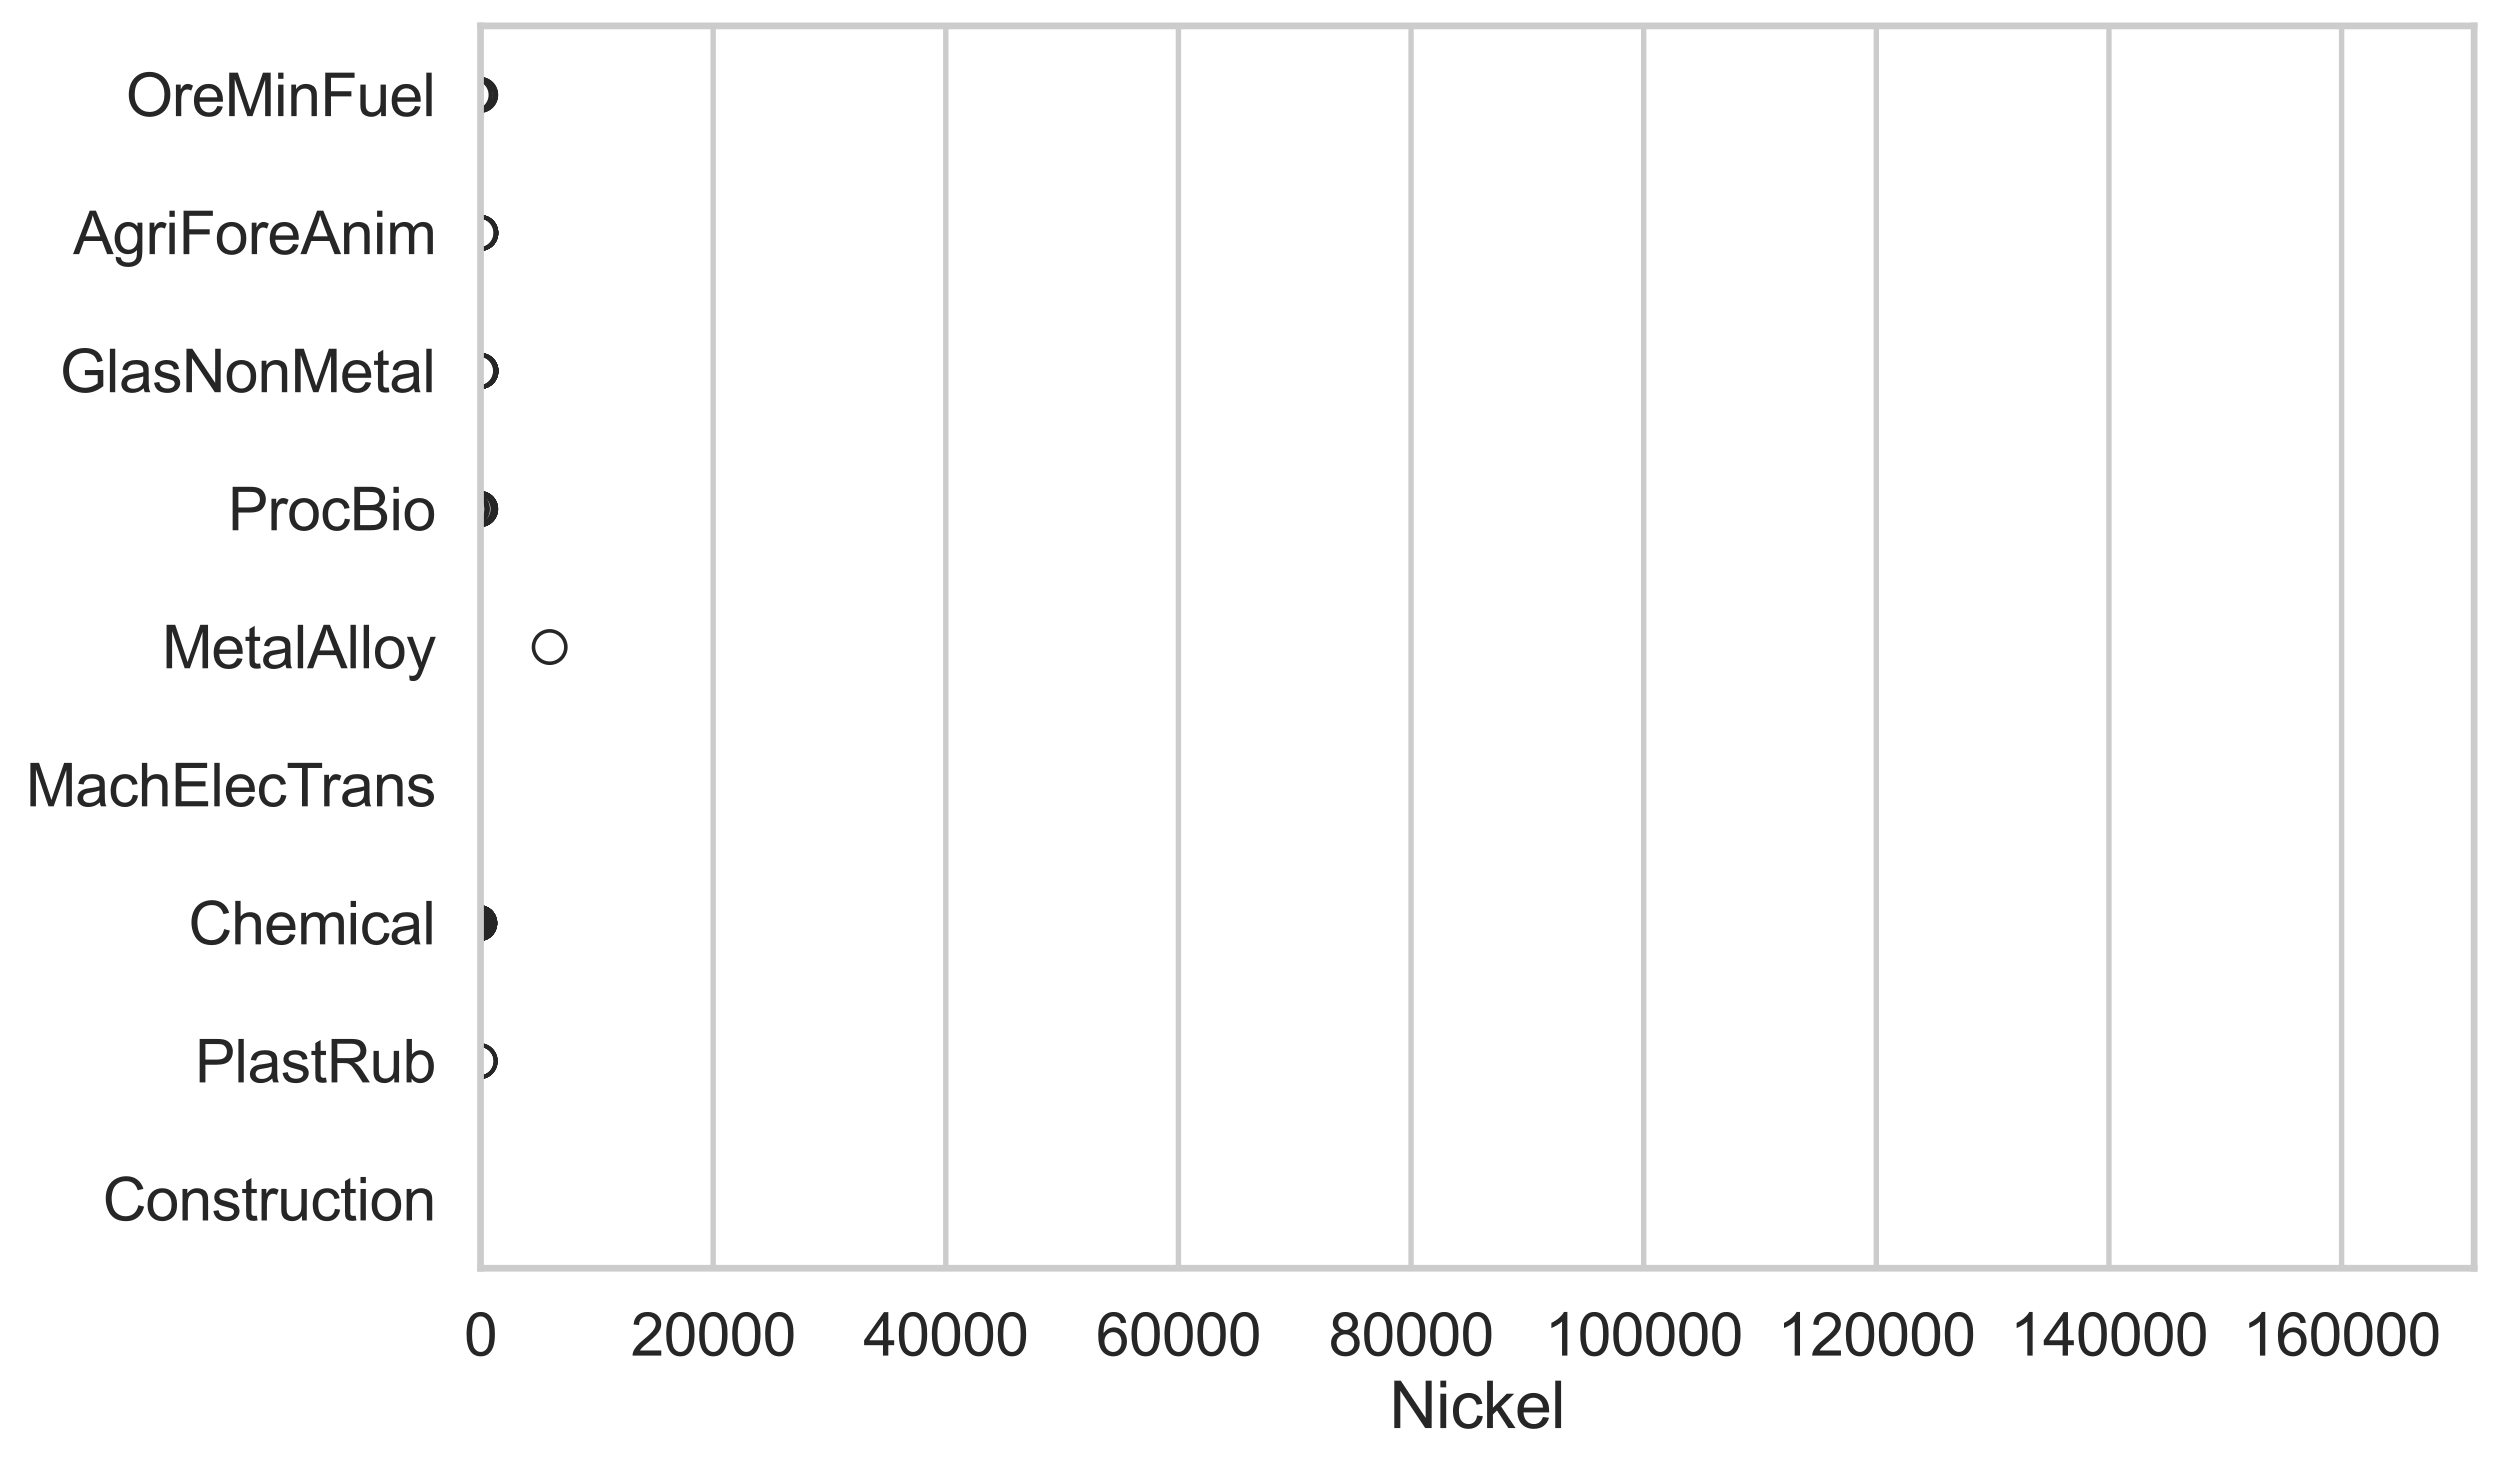 <?xml version="1.0" encoding="utf-8" standalone="no"?>
<!DOCTYPE svg PUBLIC "-//W3C//DTD SVG 1.1//EN"
  "http://www.w3.org/Graphics/SVG/1.1/DTD/svg11.dtd">
<svg xmlns:xlink="http://www.w3.org/1999/xlink" width="695.577pt" height="408.111pt" viewBox="0 0 695.577 408.111" xmlns="http://www.w3.org/2000/svg" version="1.1">
 <defs>
  <style type="text/css">*{stroke-linejoin: round; stroke-linecap: butt}</style>
 </defs>
 <g id="figure_1">
  <g id="patch_1">
   <path d="M 0 408.111 
L 695.577 408.111 
L 695.577 0 
L 0 0 
z
" style="fill: #ffffff"/>
  </g>
  <g id="axes_1">
   <g id="patch_2">
    <path d="M 133.697 352.86 
L 688.377 352.86 
L 688.377 7.2 
L 133.697 7.2 
z
" style="fill: #ffffff"/>
   </g>
   <g id="matplotlib.axis_1">
    <g id="xtick_1">
     <g id="line2d_1">
      <path d="M 133.697 352.86 
L 133.697 7.2 
" clip-path="url(#pcac5b26c85)" style="fill: none; stroke: #cccccc; stroke-width: 1.5; stroke-linecap: round"/>
     </g>
     <g id="text_1">
      <!-- 0 -->
      <g style="fill: #262626" transform="translate(129.109 377.17) scale(0.165 -0.165)">
       <defs>
        <path id="ArialMT-30" d="M 266 2259 
Q 266 3072 433 3567 
Q 600 4063 929 4331 
Q 1259 4600 1759 4600 
Q 2128 4600 2406 4451 
Q 2684 4303 2865 4023 
Q 3047 3744 3150 3342 
Q 3253 2941 3253 2259 
Q 3253 1453 3087 958 
Q 2922 463 2592 192 
Q 2263 -78 1759 -78 
Q 1097 -78 719 397 
Q 266 969 266 2259 
z
M 844 2259 
Q 844 1131 1108 757 
Q 1372 384 1759 384 
Q 2147 384 2411 759 
Q 2675 1134 2675 2259 
Q 2675 3391 2411 3762 
Q 2147 4134 1753 4134 
Q 1366 4134 1134 3806 
Q 844 3388 844 2259 
z
" transform="scale(0.016)"/>
       </defs>
       <use xlink:href="#ArialMT-30"/>
      </g>
     </g>
    </g>
    <g id="xtick_2">
     <g id="line2d_2">
      <path d="M 198.423 352.86 
L 198.423 7.2 
" clip-path="url(#pcac5b26c85)" style="fill: none; stroke: #cccccc; stroke-width: 1.5; stroke-linecap: round"/>
     </g>
     <g id="text_2">
      <!-- 20000 -->
      <g style="fill: #262626" transform="translate(175.484 377.17) scale(0.165 -0.165)">
       <defs>
        <path id="ArialMT-32" d="M 3222 541 
L 3222 0 
L 194 0 
Q 188 203 259 391 
Q 375 700 629 1000 
Q 884 1300 1366 1694 
Q 2113 2306 2375 2664 
Q 2638 3022 2638 3341 
Q 2638 3675 2398 3904 
Q 2159 4134 1775 4134 
Q 1369 4134 1125 3890 
Q 881 3647 878 3216 
L 300 3275 
Q 359 3922 746 4261 
Q 1134 4600 1788 4600 
Q 2447 4600 2831 4234 
Q 3216 3869 3216 3328 
Q 3216 3053 3103 2787 
Q 2991 2522 2730 2228 
Q 2469 1934 1863 1422 
Q 1356 997 1212 845 
Q 1069 694 975 541 
L 3222 541 
z
" transform="scale(0.016)"/>
       </defs>
       <use xlink:href="#ArialMT-32"/>
       <use xlink:href="#ArialMT-30" transform="translate(55.615 0)"/>
       <use xlink:href="#ArialMT-30" transform="translate(111.23 0)"/>
       <use xlink:href="#ArialMT-30" transform="translate(166.846 0)"/>
       <use xlink:href="#ArialMT-30" transform="translate(222.461 0)"/>
      </g>
     </g>
    </g>
    <g id="xtick_3">
     <g id="line2d_3">
      <path d="M 263.148 352.86 
L 263.148 7.2 
" clip-path="url(#pcac5b26c85)" style="fill: none; stroke: #cccccc; stroke-width: 1.5; stroke-linecap: round"/>
     </g>
     <g id="text_3">
      <!-- 40000 -->
      <g style="fill: #262626" transform="translate(240.21 377.17) scale(0.165 -0.165)">
       <defs>
        <path id="ArialMT-34" d="M 2069 0 
L 2069 1097 
L 81 1097 
L 81 1613 
L 2172 4581 
L 2631 4581 
L 2631 1613 
L 3250 1613 
L 3250 1097 
L 2631 1097 
L 2631 0 
L 2069 0 
z
M 2069 1613 
L 2069 3678 
L 634 1613 
L 2069 1613 
z
" transform="scale(0.016)"/>
       </defs>
       <use xlink:href="#ArialMT-34"/>
       <use xlink:href="#ArialMT-30" transform="translate(55.615 0)"/>
       <use xlink:href="#ArialMT-30" transform="translate(111.23 0)"/>
       <use xlink:href="#ArialMT-30" transform="translate(166.846 0)"/>
       <use xlink:href="#ArialMT-30" transform="translate(222.461 0)"/>
      </g>
     </g>
    </g>
    <g id="xtick_4">
     <g id="line2d_4">
      <path d="M 327.874 352.86 
L 327.874 7.2 
" clip-path="url(#pcac5b26c85)" style="fill: none; stroke: #cccccc; stroke-width: 1.5; stroke-linecap: round"/>
     </g>
     <g id="text_4">
      <!-- 60000 -->
      <g style="fill: #262626" transform="translate(304.935 377.17) scale(0.165 -0.165)">
       <defs>
        <path id="ArialMT-36" d="M 3184 3459 
L 2625 3416 
Q 2550 3747 2413 3897 
Q 2184 4138 1850 4138 
Q 1581 4138 1378 3988 
Q 1113 3794 959 3422 
Q 806 3050 800 2363 
Q 1003 2672 1297 2822 
Q 1591 2972 1913 2972 
Q 2475 2972 2870 2558 
Q 3266 2144 3266 1488 
Q 3266 1056 3080 686 
Q 2894 316 2569 119 
Q 2244 -78 1831 -78 
Q 1128 -78 684 439 
Q 241 956 241 2144 
Q 241 3472 731 4075 
Q 1159 4600 1884 4600 
Q 2425 4600 2770 4297 
Q 3116 3994 3184 3459 
z
M 888 1484 
Q 888 1194 1011 928 
Q 1134 663 1356 523 
Q 1578 384 1822 384 
Q 2178 384 2434 671 
Q 2691 959 2691 1453 
Q 2691 1928 2437 2201 
Q 2184 2475 1800 2475 
Q 1419 2475 1153 2201 
Q 888 1928 888 1484 
z
" transform="scale(0.016)"/>
       </defs>
       <use xlink:href="#ArialMT-36"/>
       <use xlink:href="#ArialMT-30" transform="translate(55.615 0)"/>
       <use xlink:href="#ArialMT-30" transform="translate(111.23 0)"/>
       <use xlink:href="#ArialMT-30" transform="translate(166.846 0)"/>
       <use xlink:href="#ArialMT-30" transform="translate(222.461 0)"/>
      </g>
     </g>
    </g>
    <g id="xtick_5">
     <g id="line2d_5">
      <path d="M 392.6 352.86 
L 392.6 7.2 
" clip-path="url(#pcac5b26c85)" style="fill: none; stroke: #cccccc; stroke-width: 1.5; stroke-linecap: round"/>
     </g>
     <g id="text_5">
      <!-- 80000 -->
      <g style="fill: #262626" transform="translate(369.661 377.17) scale(0.165 -0.165)">
       <defs>
        <path id="ArialMT-38" d="M 1131 2484 
Q 781 2613 612 2850 
Q 444 3088 444 3419 
Q 444 3919 803 4259 
Q 1163 4600 1759 4600 
Q 2359 4600 2725 4251 
Q 3091 3903 3091 3403 
Q 3091 3084 2923 2848 
Q 2756 2613 2416 2484 
Q 2838 2347 3058 2040 
Q 3278 1734 3278 1309 
Q 3278 722 2862 322 
Q 2447 -78 1769 -78 
Q 1091 -78 675 323 
Q 259 725 259 1325 
Q 259 1772 486 2073 
Q 713 2375 1131 2484 
z
M 1019 3438 
Q 1019 3113 1228 2906 
Q 1438 2700 1772 2700 
Q 2097 2700 2305 2904 
Q 2513 3109 2513 3406 
Q 2513 3716 2298 3927 
Q 2084 4138 1766 4138 
Q 1444 4138 1231 3931 
Q 1019 3725 1019 3438 
z
M 838 1322 
Q 838 1081 952 856 
Q 1066 631 1291 507 
Q 1516 384 1775 384 
Q 2178 384 2440 643 
Q 2703 903 2703 1303 
Q 2703 1709 2433 1975 
Q 2163 2241 1756 2241 
Q 1359 2241 1098 1978 
Q 838 1716 838 1322 
z
" transform="scale(0.016)"/>
       </defs>
       <use xlink:href="#ArialMT-38"/>
       <use xlink:href="#ArialMT-30" transform="translate(55.615 0)"/>
       <use xlink:href="#ArialMT-30" transform="translate(111.23 0)"/>
       <use xlink:href="#ArialMT-30" transform="translate(166.846 0)"/>
       <use xlink:href="#ArialMT-30" transform="translate(222.461 0)"/>
      </g>
     </g>
    </g>
    <g id="xtick_6">
     <g id="line2d_6">
      <path d="M 457.326 352.86 
L 457.326 7.2 
" clip-path="url(#pcac5b26c85)" style="fill: none; stroke: #cccccc; stroke-width: 1.5; stroke-linecap: round"/>
     </g>
     <g id="text_6">
      <!-- 100000 -->
      <g style="fill: #262626" transform="translate(429.799 377.17) scale(0.165 -0.165)">
       <defs>
        <path id="ArialMT-31" d="M 2384 0 
L 1822 0 
L 1822 3584 
Q 1619 3391 1289 3197 
Q 959 3003 697 2906 
L 697 3450 
Q 1169 3672 1522 3987 
Q 1875 4303 2022 4600 
L 2384 4600 
L 2384 0 
z
" transform="scale(0.016)"/>
       </defs>
       <use xlink:href="#ArialMT-31"/>
       <use xlink:href="#ArialMT-30" transform="translate(55.615 0)"/>
       <use xlink:href="#ArialMT-30" transform="translate(111.23 0)"/>
       <use xlink:href="#ArialMT-30" transform="translate(166.846 0)"/>
       <use xlink:href="#ArialMT-30" transform="translate(222.461 0)"/>
       <use xlink:href="#ArialMT-30" transform="translate(278.076 0)"/>
      </g>
     </g>
    </g>
    <g id="xtick_7">
     <g id="line2d_7">
      <path d="M 522.051 352.86 
L 522.051 7.2 
" clip-path="url(#pcac5b26c85)" style="fill: none; stroke: #cccccc; stroke-width: 1.5; stroke-linecap: round"/>
     </g>
     <g id="text_7">
      <!-- 120000 -->
      <g style="fill: #262626" transform="translate(494.525 377.17) scale(0.165 -0.165)">
       <use xlink:href="#ArialMT-31"/>
       <use xlink:href="#ArialMT-32" transform="translate(55.615 0)"/>
       <use xlink:href="#ArialMT-30" transform="translate(111.23 0)"/>
       <use xlink:href="#ArialMT-30" transform="translate(166.846 0)"/>
       <use xlink:href="#ArialMT-30" transform="translate(222.461 0)"/>
       <use xlink:href="#ArialMT-30" transform="translate(278.076 0)"/>
      </g>
     </g>
    </g>
    <g id="xtick_8">
     <g id="line2d_8">
      <path d="M 586.777 352.86 
L 586.777 7.2 
" clip-path="url(#pcac5b26c85)" style="fill: none; stroke: #cccccc; stroke-width: 1.5; stroke-linecap: round"/>
     </g>
     <g id="text_8">
      <!-- 140000 -->
      <g style="fill: #262626" transform="translate(559.25 377.17) scale(0.165 -0.165)">
       <use xlink:href="#ArialMT-31"/>
       <use xlink:href="#ArialMT-34" transform="translate(55.615 0)"/>
       <use xlink:href="#ArialMT-30" transform="translate(111.23 0)"/>
       <use xlink:href="#ArialMT-30" transform="translate(166.846 0)"/>
       <use xlink:href="#ArialMT-30" transform="translate(222.461 0)"/>
       <use xlink:href="#ArialMT-30" transform="translate(278.076 0)"/>
      </g>
     </g>
    </g>
    <g id="xtick_9">
     <g id="line2d_9">
      <path d="M 651.503 352.86 
L 651.503 7.2 
" clip-path="url(#pcac5b26c85)" style="fill: none; stroke: #cccccc; stroke-width: 1.5; stroke-linecap: round"/>
     </g>
     <g id="text_9">
      <!-- 160000 -->
      <g style="fill: #262626" transform="translate(623.976 377.17) scale(0.165 -0.165)">
       <use xlink:href="#ArialMT-31"/>
       <use xlink:href="#ArialMT-36" transform="translate(55.615 0)"/>
       <use xlink:href="#ArialMT-30" transform="translate(111.23 0)"/>
       <use xlink:href="#ArialMT-30" transform="translate(166.846 0)"/>
       <use xlink:href="#ArialMT-30" transform="translate(222.461 0)"/>
       <use xlink:href="#ArialMT-30" transform="translate(278.076 0)"/>
      </g>
     </g>
    </g>
    <g id="text_10">
     <!-- Nickel -->
     <g style="fill: #262626" transform="translate(386.533 397.334) scale(0.18 -0.18)">
      <defs>
       <path id="ArialMT-4e" d="M 488 0 
L 488 4581 
L 1109 4581 
L 3516 984 
L 3516 4581 
L 4097 4581 
L 4097 0 
L 3475 0 
L 1069 3600 
L 1069 0 
L 488 0 
z
" transform="scale(0.016)"/>
       <path id="ArialMT-69" d="M 425 3934 
L 425 4581 
L 988 4581 
L 988 3934 
L 425 3934 
z
M 425 0 
L 425 3319 
L 988 3319 
L 988 0 
L 425 0 
z
" transform="scale(0.016)"/>
       <path id="ArialMT-63" d="M 2588 1216 
L 3141 1144 
Q 3050 572 2676 248 
Q 2303 -75 1759 -75 
Q 1078 -75 664 370 
Q 250 816 250 1647 
Q 250 2184 428 2587 
Q 606 2991 970 3192 
Q 1334 3394 1763 3394 
Q 2303 3394 2647 3120 
Q 2991 2847 3088 2344 
L 2541 2259 
Q 2463 2594 2264 2762 
Q 2066 2931 1784 2931 
Q 1359 2931 1093 2626 
Q 828 2322 828 1663 
Q 828 994 1084 691 
Q 1341 388 1753 388 
Q 2084 388 2306 591 
Q 2528 794 2588 1216 
z
" transform="scale(0.016)"/>
       <path id="ArialMT-6b" d="M 425 0 
L 425 4581 
L 988 4581 
L 988 1969 
L 2319 3319 
L 3047 3319 
L 1778 2088 
L 3175 0 
L 2481 0 
L 1384 1697 
L 988 1316 
L 988 0 
L 425 0 
z
" transform="scale(0.016)"/>
       <path id="ArialMT-65" d="M 2694 1069 
L 3275 997 
Q 3138 488 2766 206 
Q 2394 -75 1816 -75 
Q 1088 -75 661 373 
Q 234 822 234 1631 
Q 234 2469 665 2931 
Q 1097 3394 1784 3394 
Q 2450 3394 2872 2941 
Q 3294 2488 3294 1666 
Q 3294 1616 3291 1516 
L 816 1516 
Q 847 969 1125 678 
Q 1403 388 1819 388 
Q 2128 388 2347 550 
Q 2566 713 2694 1069 
z
M 847 1978 
L 2700 1978 
Q 2663 2397 2488 2606 
Q 2219 2931 1791 2931 
Q 1403 2931 1139 2672 
Q 875 2413 847 1978 
z
" transform="scale(0.016)"/>
       <path id="ArialMT-6c" d="M 409 0 
L 409 4581 
L 972 4581 
L 972 0 
L 409 0 
z
" transform="scale(0.016)"/>
      </defs>
      <use xlink:href="#ArialMT-4e"/>
      <use xlink:href="#ArialMT-69" transform="translate(72.217 0)"/>
      <use xlink:href="#ArialMT-63" transform="translate(94.434 0)"/>
      <use xlink:href="#ArialMT-6b" transform="translate(144.434 0)"/>
      <use xlink:href="#ArialMT-65" transform="translate(194.434 0)"/>
      <use xlink:href="#ArialMT-6c" transform="translate(250.049 0)"/>
     </g>
    </g>
   </g>
   <g id="matplotlib.axis_2">
    <g id="ytick_1">
     <g id="text_11">
      <!-- OreMinFuel -->
      <g style="fill: #262626" transform="translate(35.013 32.309) scale(0.165 -0.165)">
       <defs>
        <path id="ArialMT-4f" d="M 309 2231 
Q 309 3372 921 4017 
Q 1534 4663 2503 4663 
Q 3138 4663 3647 4359 
Q 4156 4056 4423 3514 
Q 4691 2972 4691 2284 
Q 4691 1588 4409 1038 
Q 4128 488 3612 205 
Q 3097 -78 2500 -78 
Q 1853 -78 1343 234 
Q 834 547 571 1087 
Q 309 1628 309 2231 
z
M 934 2222 
Q 934 1394 1379 917 
Q 1825 441 2497 441 
Q 3181 441 3623 922 
Q 4066 1403 4066 2288 
Q 4066 2847 3877 3264 
Q 3688 3681 3323 3911 
Q 2959 4141 2506 4141 
Q 1863 4141 1398 3698 
Q 934 3256 934 2222 
z
" transform="scale(0.016)"/>
        <path id="ArialMT-72" d="M 416 0 
L 416 3319 
L 922 3319 
L 922 2816 
Q 1116 3169 1280 3281 
Q 1444 3394 1641 3394 
Q 1925 3394 2219 3213 
L 2025 2691 
Q 1819 2813 1613 2813 
Q 1428 2813 1281 2702 
Q 1134 2591 1072 2394 
Q 978 2094 978 1738 
L 978 0 
L 416 0 
z
" transform="scale(0.016)"/>
        <path id="ArialMT-4d" d="M 475 0 
L 475 4581 
L 1388 4581 
L 2472 1338 
Q 2622 884 2691 659 
Q 2769 909 2934 1394 
L 4031 4581 
L 4847 4581 
L 4847 0 
L 4263 0 
L 4263 3834 
L 2931 0 
L 2384 0 
L 1059 3900 
L 1059 0 
L 475 0 
z
" transform="scale(0.016)"/>
        <path id="ArialMT-6e" d="M 422 0 
L 422 3319 
L 928 3319 
L 928 2847 
Q 1294 3394 1984 3394 
Q 2284 3394 2536 3286 
Q 2788 3178 2913 3003 
Q 3038 2828 3088 2588 
Q 3119 2431 3119 2041 
L 3119 0 
L 2556 0 
L 2556 2019 
Q 2556 2363 2490 2533 
Q 2425 2703 2258 2804 
Q 2091 2906 1866 2906 
Q 1506 2906 1245 2678 
Q 984 2450 984 1813 
L 984 0 
L 422 0 
z
" transform="scale(0.016)"/>
        <path id="ArialMT-46" d="M 525 0 
L 525 4581 
L 3616 4581 
L 3616 4041 
L 1131 4041 
L 1131 2622 
L 3281 2622 
L 3281 2081 
L 1131 2081 
L 1131 0 
L 525 0 
z
" transform="scale(0.016)"/>
        <path id="ArialMT-75" d="M 2597 0 
L 2597 488 
Q 2209 -75 1544 -75 
Q 1250 -75 995 37 
Q 741 150 617 320 
Q 494 491 444 738 
Q 409 903 409 1263 
L 409 3319 
L 972 3319 
L 972 1478 
Q 972 1038 1006 884 
Q 1059 663 1231 536 
Q 1403 409 1656 409 
Q 1909 409 2131 539 
Q 2353 669 2445 892 
Q 2538 1116 2538 1541 
L 2538 3319 
L 3100 3319 
L 3100 0 
L 2597 0 
z
" transform="scale(0.016)"/>
       </defs>
       <use xlink:href="#ArialMT-4f"/>
       <use xlink:href="#ArialMT-72" transform="translate(77.783 0)"/>
       <use xlink:href="#ArialMT-65" transform="translate(111.084 0)"/>
       <use xlink:href="#ArialMT-4d" transform="translate(166.699 0)"/>
       <use xlink:href="#ArialMT-69" transform="translate(250 0)"/>
       <use xlink:href="#ArialMT-6e" transform="translate(272.217 0)"/>
       <use xlink:href="#ArialMT-46" transform="translate(327.832 0)"/>
       <use xlink:href="#ArialMT-75" transform="translate(388.916 0)"/>
       <use xlink:href="#ArialMT-65" transform="translate(444.531 0)"/>
       <use xlink:href="#ArialMT-6c" transform="translate(500.146 0)"/>
      </g>
     </g>
    </g>
    <g id="ytick_2">
     <g id="text_12">
      <!-- AgriForeAnim -->
      <g style="fill: #262626" transform="translate(20.341 70.715) scale(0.165 -0.165)">
       <defs>
        <path id="ArialMT-41" d="M -9 0 
L 1750 4581 
L 2403 4581 
L 4278 0 
L 3588 0 
L 3053 1388 
L 1138 1388 
L 634 0 
L -9 0 
z
M 1313 1881 
L 2866 1881 
L 2388 3150 
Q 2169 3728 2063 4100 
Q 1975 3659 1816 3225 
L 1313 1881 
z
" transform="scale(0.016)"/>
        <path id="ArialMT-67" d="M 319 -275 
L 866 -356 
Q 900 -609 1056 -725 
Q 1266 -881 1628 -881 
Q 2019 -881 2231 -725 
Q 2444 -569 2519 -288 
Q 2563 -116 2559 434 
Q 2191 0 1641 0 
Q 956 0 581 494 
Q 206 988 206 1678 
Q 206 2153 378 2554 
Q 550 2956 876 3175 
Q 1203 3394 1644 3394 
Q 2231 3394 2613 2919 
L 2613 3319 
L 3131 3319 
L 3131 450 
Q 3131 -325 2973 -648 
Q 2816 -972 2473 -1159 
Q 2131 -1347 1631 -1347 
Q 1038 -1347 672 -1080 
Q 306 -813 319 -275 
z
M 784 1719 
Q 784 1066 1043 766 
Q 1303 466 1694 466 
Q 2081 466 2343 764 
Q 2606 1063 2606 1700 
Q 2606 2309 2336 2618 
Q 2066 2928 1684 2928 
Q 1309 2928 1046 2623 
Q 784 2319 784 1719 
z
" transform="scale(0.016)"/>
        <path id="ArialMT-6f" d="M 213 1659 
Q 213 2581 725 3025 
Q 1153 3394 1769 3394 
Q 2453 3394 2887 2945 
Q 3322 2497 3322 1706 
Q 3322 1066 3130 698 
Q 2938 331 2570 128 
Q 2203 -75 1769 -75 
Q 1072 -75 642 372 
Q 213 819 213 1659 
z
M 791 1659 
Q 791 1022 1069 705 
Q 1347 388 1769 388 
Q 2188 388 2466 706 
Q 2744 1025 2744 1678 
Q 2744 2294 2464 2611 
Q 2184 2928 1769 2928 
Q 1347 2928 1069 2612 
Q 791 2297 791 1659 
z
" transform="scale(0.016)"/>
        <path id="ArialMT-6d" d="M 422 0 
L 422 3319 
L 925 3319 
L 925 2853 
Q 1081 3097 1340 3245 
Q 1600 3394 1931 3394 
Q 2300 3394 2536 3241 
Q 2772 3088 2869 2813 
Q 3263 3394 3894 3394 
Q 4388 3394 4653 3120 
Q 4919 2847 4919 2278 
L 4919 0 
L 4359 0 
L 4359 2091 
Q 4359 2428 4304 2576 
Q 4250 2725 4106 2815 
Q 3963 2906 3769 2906 
Q 3419 2906 3187 2673 
Q 2956 2441 2956 1928 
L 2956 0 
L 2394 0 
L 2394 2156 
Q 2394 2531 2256 2718 
Q 2119 2906 1806 2906 
Q 1569 2906 1367 2781 
Q 1166 2656 1075 2415 
Q 984 2175 984 1722 
L 984 0 
L 422 0 
z
" transform="scale(0.016)"/>
       </defs>
       <use xlink:href="#ArialMT-41"/>
       <use xlink:href="#ArialMT-67" transform="translate(66.699 0)"/>
       <use xlink:href="#ArialMT-72" transform="translate(122.314 0)"/>
       <use xlink:href="#ArialMT-69" transform="translate(155.615 0)"/>
       <use xlink:href="#ArialMT-46" transform="translate(177.832 0)"/>
       <use xlink:href="#ArialMT-6f" transform="translate(238.916 0)"/>
       <use xlink:href="#ArialMT-72" transform="translate(294.531 0)"/>
       <use xlink:href="#ArialMT-65" transform="translate(327.832 0)"/>
       <use xlink:href="#ArialMT-41" transform="translate(383.447 0)"/>
       <use xlink:href="#ArialMT-6e" transform="translate(450.146 0)"/>
       <use xlink:href="#ArialMT-69" transform="translate(505.762 0)"/>
       <use xlink:href="#ArialMT-6d" transform="translate(527.979 0)"/>
      </g>
     </g>
    </g>
    <g id="ytick_3">
     <g id="text_13">
      <!-- GlasNonMetal -->
      <g style="fill: #262626" transform="translate(16.659 109.122) scale(0.165 -0.165)">
       <defs>
        <path id="ArialMT-47" d="M 2638 1797 
L 2638 2334 
L 4578 2338 
L 4578 638 
Q 4131 281 3656 101 
Q 3181 -78 2681 -78 
Q 2006 -78 1454 211 
Q 903 500 622 1047 
Q 341 1594 341 2269 
Q 341 2938 620 3517 
Q 900 4097 1425 4378 
Q 1950 4659 2634 4659 
Q 3131 4659 3532 4498 
Q 3934 4338 4162 4050 
Q 4391 3763 4509 3300 
L 3963 3150 
Q 3859 3500 3706 3700 
Q 3553 3900 3268 4020 
Q 2984 4141 2638 4141 
Q 2222 4141 1919 4014 
Q 1616 3888 1430 3681 
Q 1244 3475 1141 3228 
Q 966 2803 966 2306 
Q 966 1694 1177 1281 
Q 1388 869 1791 669 
Q 2194 469 2647 469 
Q 3041 469 3416 620 
Q 3791 772 3984 944 
L 3984 1797 
L 2638 1797 
z
" transform="scale(0.016)"/>
        <path id="ArialMT-61" d="M 2588 409 
Q 2275 144 1986 34 
Q 1697 -75 1366 -75 
Q 819 -75 525 192 
Q 231 459 231 875 
Q 231 1119 342 1320 
Q 453 1522 633 1644 
Q 813 1766 1038 1828 
Q 1203 1872 1538 1913 
Q 2219 1994 2541 2106 
Q 2544 2222 2544 2253 
Q 2544 2597 2384 2738 
Q 2169 2928 1744 2928 
Q 1347 2928 1158 2789 
Q 969 2650 878 2297 
L 328 2372 
Q 403 2725 575 2942 
Q 747 3159 1072 3276 
Q 1397 3394 1825 3394 
Q 2250 3394 2515 3294 
Q 2781 3194 2906 3042 
Q 3031 2891 3081 2659 
Q 3109 2516 3109 2141 
L 3109 1391 
Q 3109 606 3145 398 
Q 3181 191 3288 0 
L 2700 0 
Q 2613 175 2588 409 
z
M 2541 1666 
Q 2234 1541 1622 1453 
Q 1275 1403 1131 1340 
Q 988 1278 909 1158 
Q 831 1038 831 891 
Q 831 666 1001 516 
Q 1172 366 1500 366 
Q 1825 366 2078 508 
Q 2331 650 2450 897 
Q 2541 1088 2541 1459 
L 2541 1666 
z
" transform="scale(0.016)"/>
        <path id="ArialMT-73" d="M 197 991 
L 753 1078 
Q 800 744 1014 566 
Q 1228 388 1613 388 
Q 2000 388 2187 545 
Q 2375 703 2375 916 
Q 2375 1106 2209 1216 
Q 2094 1291 1634 1406 
Q 1016 1563 777 1677 
Q 538 1791 414 1992 
Q 291 2194 291 2438 
Q 291 2659 392 2848 
Q 494 3038 669 3163 
Q 800 3259 1026 3326 
Q 1253 3394 1513 3394 
Q 1903 3394 2198 3281 
Q 2494 3169 2634 2976 
Q 2775 2784 2828 2463 
L 2278 2388 
Q 2241 2644 2061 2787 
Q 1881 2931 1553 2931 
Q 1166 2931 1000 2803 
Q 834 2675 834 2503 
Q 834 2394 903 2306 
Q 972 2216 1119 2156 
Q 1203 2125 1616 2013 
Q 2213 1853 2448 1751 
Q 2684 1650 2818 1456 
Q 2953 1263 2953 975 
Q 2953 694 2789 445 
Q 2625 197 2315 61 
Q 2006 -75 1616 -75 
Q 969 -75 630 194 
Q 291 463 197 991 
z
" transform="scale(0.016)"/>
        <path id="ArialMT-74" d="M 1650 503 
L 1731 6 
Q 1494 -44 1306 -44 
Q 1000 -44 831 53 
Q 663 150 594 308 
Q 525 466 525 972 
L 525 2881 
L 113 2881 
L 113 3319 
L 525 3319 
L 525 4141 
L 1084 4478 
L 1084 3319 
L 1650 3319 
L 1650 2881 
L 1084 2881 
L 1084 941 
Q 1084 700 1114 631 
Q 1144 563 1211 522 
Q 1278 481 1403 481 
Q 1497 481 1650 503 
z
" transform="scale(0.016)"/>
       </defs>
       <use xlink:href="#ArialMT-47"/>
       <use xlink:href="#ArialMT-6c" transform="translate(77.783 0)"/>
       <use xlink:href="#ArialMT-61" transform="translate(100 0)"/>
       <use xlink:href="#ArialMT-73" transform="translate(155.615 0)"/>
       <use xlink:href="#ArialMT-4e" transform="translate(205.615 0)"/>
       <use xlink:href="#ArialMT-6f" transform="translate(277.832 0)"/>
       <use xlink:href="#ArialMT-6e" transform="translate(333.447 0)"/>
       <use xlink:href="#ArialMT-4d" transform="translate(389.062 0)"/>
       <use xlink:href="#ArialMT-65" transform="translate(472.363 0)"/>
       <use xlink:href="#ArialMT-74" transform="translate(527.979 0)"/>
       <use xlink:href="#ArialMT-61" transform="translate(555.762 0)"/>
       <use xlink:href="#ArialMT-6c" transform="translate(611.377 0)"/>
      </g>
     </g>
    </g>
    <g id="ytick_4">
     <g id="text_14">
      <!-- ProcBio -->
      <g style="fill: #262626" transform="translate(63.424 147.529) scale(0.165 -0.165)">
       <defs>
        <path id="ArialMT-50" d="M 494 0 
L 494 4581 
L 2222 4581 
Q 2678 4581 2919 4538 
Q 3256 4481 3484 4323 
Q 3713 4166 3852 3881 
Q 3991 3597 3991 3256 
Q 3991 2672 3619 2267 
Q 3247 1863 2275 1863 
L 1100 1863 
L 1100 0 
L 494 0 
z
M 1100 2403 
L 2284 2403 
Q 2872 2403 3119 2622 
Q 3366 2841 3366 3238 
Q 3366 3525 3220 3729 
Q 3075 3934 2838 4000 
Q 2684 4041 2272 4041 
L 1100 4041 
L 1100 2403 
z
" transform="scale(0.016)"/>
        <path id="ArialMT-42" d="M 469 0 
L 469 4581 
L 2188 4581 
Q 2713 4581 3030 4442 
Q 3347 4303 3526 4014 
Q 3706 3725 3706 3409 
Q 3706 3116 3547 2856 
Q 3388 2597 3066 2438 
Q 3481 2316 3704 2022 
Q 3928 1728 3928 1328 
Q 3928 1006 3792 729 
Q 3656 453 3456 303 
Q 3256 153 2954 76 
Q 2653 0 2216 0 
L 469 0 
z
M 1075 2656 
L 2066 2656 
Q 2469 2656 2644 2709 
Q 2875 2778 2992 2937 
Q 3109 3097 3109 3338 
Q 3109 3566 3000 3739 
Q 2891 3913 2687 3977 
Q 2484 4041 1991 4041 
L 1075 4041 
L 1075 2656 
z
M 1075 541 
L 2216 541 
Q 2509 541 2628 563 
Q 2838 600 2978 687 
Q 3119 775 3209 942 
Q 3300 1109 3300 1328 
Q 3300 1584 3169 1773 
Q 3038 1963 2805 2039 
Q 2572 2116 2134 2116 
L 1075 2116 
L 1075 541 
z
" transform="scale(0.016)"/>
       </defs>
       <use xlink:href="#ArialMT-50"/>
       <use xlink:href="#ArialMT-72" transform="translate(66.699 0)"/>
       <use xlink:href="#ArialMT-6f" transform="translate(100 0)"/>
       <use xlink:href="#ArialMT-63" transform="translate(155.615 0)"/>
       <use xlink:href="#ArialMT-42" transform="translate(205.615 0)"/>
       <use xlink:href="#ArialMT-69" transform="translate(272.314 0)"/>
       <use xlink:href="#ArialMT-6f" transform="translate(294.531 0)"/>
      </g>
     </g>
    </g>
    <g id="ytick_5">
     <g id="text_15">
      <!-- MetalAlloy -->
      <g style="fill: #262626" transform="translate(45.088 185.935) scale(0.165 -0.165)">
       <defs>
        <path id="ArialMT-79" d="M 397 -1278 
L 334 -750 
Q 519 -800 656 -800 
Q 844 -800 956 -737 
Q 1069 -675 1141 -563 
Q 1194 -478 1313 -144 
Q 1328 -97 1363 -6 
L 103 3319 
L 709 3319 
L 1400 1397 
Q 1534 1031 1641 628 
Q 1738 1016 1872 1384 
L 2581 3319 
L 3144 3319 
L 1881 -56 
Q 1678 -603 1566 -809 
Q 1416 -1088 1222 -1217 
Q 1028 -1347 759 -1347 
Q 597 -1347 397 -1278 
z
" transform="scale(0.016)"/>
       </defs>
       <use xlink:href="#ArialMT-4d"/>
       <use xlink:href="#ArialMT-65" transform="translate(83.301 0)"/>
       <use xlink:href="#ArialMT-74" transform="translate(138.916 0)"/>
       <use xlink:href="#ArialMT-61" transform="translate(166.699 0)"/>
       <use xlink:href="#ArialMT-6c" transform="translate(222.314 0)"/>
       <use xlink:href="#ArialMT-41" transform="translate(244.531 0)"/>
       <use xlink:href="#ArialMT-6c" transform="translate(311.23 0)"/>
       <use xlink:href="#ArialMT-6c" transform="translate(333.447 0)"/>
       <use xlink:href="#ArialMT-6f" transform="translate(355.664 0)"/>
       <use xlink:href="#ArialMT-79" transform="translate(411.279 0)"/>
      </g>
     </g>
    </g>
    <g id="ytick_6">
     <g id="text_16">
      <!-- MachElecTrans -->
      <g style="fill: #262626" transform="translate(7.2 224.342) scale(0.165 -0.165)">
       <defs>
        <path id="ArialMT-68" d="M 422 0 
L 422 4581 
L 984 4581 
L 984 2938 
Q 1378 3394 1978 3394 
Q 2347 3394 2619 3248 
Q 2891 3103 3008 2847 
Q 3125 2591 3125 2103 
L 3125 0 
L 2563 0 
L 2563 2103 
Q 2563 2525 2380 2717 
Q 2197 2909 1863 2909 
Q 1613 2909 1392 2779 
Q 1172 2650 1078 2428 
Q 984 2206 984 1816 
L 984 0 
L 422 0 
z
" transform="scale(0.016)"/>
        <path id="ArialMT-45" d="M 506 0 
L 506 4581 
L 3819 4581 
L 3819 4041 
L 1113 4041 
L 1113 2638 
L 3647 2638 
L 3647 2100 
L 1113 2100 
L 1113 541 
L 3925 541 
L 3925 0 
L 506 0 
z
" transform="scale(0.016)"/>
        <path id="ArialMT-54" d="M 1659 0 
L 1659 4041 
L 150 4041 
L 150 4581 
L 3781 4581 
L 3781 4041 
L 2266 4041 
L 2266 0 
L 1659 0 
z
" transform="scale(0.016)"/>
       </defs>
       <use xlink:href="#ArialMT-4d"/>
       <use xlink:href="#ArialMT-61" transform="translate(83.301 0)"/>
       <use xlink:href="#ArialMT-63" transform="translate(138.916 0)"/>
       <use xlink:href="#ArialMT-68" transform="translate(188.916 0)"/>
       <use xlink:href="#ArialMT-45" transform="translate(244.531 0)"/>
       <use xlink:href="#ArialMT-6c" transform="translate(311.23 0)"/>
       <use xlink:href="#ArialMT-65" transform="translate(333.447 0)"/>
       <use xlink:href="#ArialMT-63" transform="translate(389.062 0)"/>
       <use xlink:href="#ArialMT-54" transform="translate(439.062 0)"/>
       <use xlink:href="#ArialMT-72" transform="translate(496.396 0)"/>
       <use xlink:href="#ArialMT-61" transform="translate(529.697 0)"/>
       <use xlink:href="#ArialMT-6e" transform="translate(585.312 0)"/>
       <use xlink:href="#ArialMT-73" transform="translate(640.928 0)"/>
      </g>
     </g>
    </g>
    <g id="ytick_7">
     <g id="text_17">
      <!-- Chemical -->
      <g style="fill: #262626" transform="translate(52.428 262.749) scale(0.165 -0.165)">
       <defs>
        <path id="ArialMT-43" d="M 3763 1606 
L 4369 1453 
Q 4178 706 3683 314 
Q 3188 -78 2472 -78 
Q 1731 -78 1267 223 
Q 803 525 561 1097 
Q 319 1669 319 2325 
Q 319 3041 592 3573 
Q 866 4106 1370 4382 
Q 1875 4659 2481 4659 
Q 3169 4659 3637 4309 
Q 4106 3959 4291 3325 
L 3694 3184 
Q 3534 3684 3231 3912 
Q 2928 4141 2469 4141 
Q 1941 4141 1586 3887 
Q 1231 3634 1087 3207 
Q 944 2781 944 2328 
Q 944 1744 1114 1308 
Q 1284 872 1643 656 
Q 2003 441 2422 441 
Q 2931 441 3284 734 
Q 3638 1028 3763 1606 
z
" transform="scale(0.016)"/>
       </defs>
       <use xlink:href="#ArialMT-43"/>
       <use xlink:href="#ArialMT-68" transform="translate(72.217 0)"/>
       <use xlink:href="#ArialMT-65" transform="translate(127.832 0)"/>
       <use xlink:href="#ArialMT-6d" transform="translate(183.447 0)"/>
       <use xlink:href="#ArialMT-69" transform="translate(266.748 0)"/>
       <use xlink:href="#ArialMT-63" transform="translate(288.965 0)"/>
       <use xlink:href="#ArialMT-61" transform="translate(338.965 0)"/>
       <use xlink:href="#ArialMT-6c" transform="translate(394.58 0)"/>
      </g>
     </g>
    </g>
    <g id="ytick_8">
     <g id="text_18">
      <!-- PlastRub -->
      <g style="fill: #262626" transform="translate(54.248 301.155) scale(0.165 -0.165)">
       <defs>
        <path id="ArialMT-52" d="M 503 0 
L 503 4581 
L 2534 4581 
Q 3147 4581 3465 4457 
Q 3784 4334 3975 4021 
Q 4166 3709 4166 3331 
Q 4166 2844 3850 2509 
Q 3534 2175 2875 2084 
Q 3116 1969 3241 1856 
Q 3506 1613 3744 1247 
L 4541 0 
L 3778 0 
L 3172 953 
Q 2906 1366 2734 1584 
Q 2563 1803 2427 1890 
Q 2291 1978 2150 2013 
Q 2047 2034 1813 2034 
L 1109 2034 
L 1109 0 
L 503 0 
z
M 1109 2559 
L 2413 2559 
Q 2828 2559 3062 2645 
Q 3297 2731 3419 2920 
Q 3541 3109 3541 3331 
Q 3541 3656 3305 3865 
Q 3069 4075 2559 4075 
L 1109 4075 
L 1109 2559 
z
" transform="scale(0.016)"/>
        <path id="ArialMT-62" d="M 941 0 
L 419 0 
L 419 4581 
L 981 4581 
L 981 2947 
Q 1338 3394 1891 3394 
Q 2197 3394 2470 3270 
Q 2744 3147 2920 2923 
Q 3097 2700 3197 2384 
Q 3297 2069 3297 1709 
Q 3297 856 2875 390 
Q 2453 -75 1863 -75 
Q 1275 -75 941 416 
L 941 0 
z
M 934 1684 
Q 934 1088 1097 822 
Q 1363 388 1816 388 
Q 2184 388 2453 708 
Q 2722 1028 2722 1663 
Q 2722 2313 2464 2622 
Q 2206 2931 1841 2931 
Q 1472 2931 1203 2611 
Q 934 2291 934 1684 
z
" transform="scale(0.016)"/>
       </defs>
       <use xlink:href="#ArialMT-50"/>
       <use xlink:href="#ArialMT-6c" transform="translate(66.699 0)"/>
       <use xlink:href="#ArialMT-61" transform="translate(88.916 0)"/>
       <use xlink:href="#ArialMT-73" transform="translate(144.531 0)"/>
       <use xlink:href="#ArialMT-74" transform="translate(194.531 0)"/>
       <use xlink:href="#ArialMT-52" transform="translate(222.314 0)"/>
       <use xlink:href="#ArialMT-75" transform="translate(294.531 0)"/>
       <use xlink:href="#ArialMT-62" transform="translate(350.146 0)"/>
      </g>
     </g>
    </g>
    <g id="ytick_9">
     <g id="text_19">
      <!-- Construction -->
      <g style="fill: #262626" transform="translate(28.575 339.562) scale(0.165 -0.165)">
       <use xlink:href="#ArialMT-43"/>
       <use xlink:href="#ArialMT-6f" transform="translate(72.217 0)"/>
       <use xlink:href="#ArialMT-6e" transform="translate(127.832 0)"/>
       <use xlink:href="#ArialMT-73" transform="translate(183.447 0)"/>
       <use xlink:href="#ArialMT-74" transform="translate(233.447 0)"/>
       <use xlink:href="#ArialMT-72" transform="translate(261.23 0)"/>
       <use xlink:href="#ArialMT-75" transform="translate(294.531 0)"/>
       <use xlink:href="#ArialMT-63" transform="translate(350.146 0)"/>
       <use xlink:href="#ArialMT-74" transform="translate(400.146 0)"/>
       <use xlink:href="#ArialMT-69" transform="translate(427.93 0)"/>
       <use xlink:href="#ArialMT-6f" transform="translate(450.146 0)"/>
       <use xlink:href="#ArialMT-6e" transform="translate(505.762 0)"/>
      </g>
     </g>
    </g>
   </g>
   <g id="patch_3">
    <path d="M 133.675 11.041 
L 133.675 41.766 
L 133.696 41.766 
L 133.696 11.041 
L 133.675 11.041 
z
" clip-path="url(#pcac5b26c85)" style="fill: #ca74db; stroke: #262626; stroke-linejoin: miter"/>
   </g>
   <g id="line2d_10">
    <path d="M 133.675 26.403 
L 133.647 26.403 
" clip-path="url(#pcac5b26c85)" style="fill: none; stroke: #262626"/>
   </g>
   <g id="line2d_11">
    <path d="M 133.696 26.403 
L 133.697 26.403 
" clip-path="url(#pcac5b26c85)" style="fill: none; stroke: #262626"/>
   </g>
   <g id="line2d_12">
    <path d="M 133.647 18.722 
L 133.647 34.085 
" clip-path="url(#pcac5b26c85)" style="fill: none; stroke: #262626; stroke-linecap: round"/>
   </g>
   <g id="line2d_13">
    <path d="M 133.697 18.722 
L 133.697 34.085 
" clip-path="url(#pcac5b26c85)" style="fill: none; stroke: #262626; stroke-linecap: round"/>
   </g>
   <g id="line2d_14">
    <defs>
     <path id="m23e81ee455" d="M 0 4.5 
C 1.193 4.5 2.338 4.026 3.182 3.182 
C 4.026 2.338 4.5 1.193 4.5 0 
C 4.5 -1.193 4.026 -2.338 3.182 -3.182 
C 2.338 -4.026 1.193 -4.5 0 -4.5 
C -1.193 -4.5 -2.338 -4.026 -3.182 -3.182 
C -4.026 -2.338 -4.5 -1.193 -4.5 0 
C -4.5 1.193 -4.026 2.338 -3.182 3.182 
C -2.338 4.026 -1.193 4.5 0 4.5 
z
" style="stroke: #262626"/>
    </defs>
    <g clip-path="url(#pcac5b26c85)">
     <use xlink:href="#m23e81ee455" x="33.346" y="26.403" style="fill-opacity: 0; stroke: #262626"/>
     <use xlink:href="#m23e81ee455" x="45.879" y="26.403" style="fill-opacity: 0; stroke: #262626"/>
     <use xlink:href="#m23e81ee455" x="132.138" y="26.403" style="fill-opacity: 0; stroke: #262626"/>
     <use xlink:href="#m23e81ee455" x="133.05" y="26.403" style="fill-opacity: 0; stroke: #262626"/>
     <use xlink:href="#m23e81ee455" x="133.606" y="26.403" style="fill-opacity: 0; stroke: #262626"/>
     <use xlink:href="#m23e81ee455" x="24.522" y="26.403" style="fill-opacity: 0; stroke: #262626"/>
     <use xlink:href="#m23e81ee455" x="133.536" y="26.403" style="fill-opacity: 0; stroke: #262626"/>
     <use xlink:href="#m23e81ee455" x="30.659" y="26.403" style="fill-opacity: 0; stroke: #262626"/>
     <use xlink:href="#m23e81ee455" x="36.485" y="26.403" style="fill-opacity: 0; stroke: #262626"/>
     <use xlink:href="#m23e81ee455" x="125.886" y="26.403" style="fill-opacity: 0; stroke: #262626"/>
     <use xlink:href="#m23e81ee455" x="46.187" y="26.403" style="fill-opacity: 0; stroke: #262626"/>
     <use xlink:href="#m23e81ee455" x="133.587" y="26.403" style="fill-opacity: 0; stroke: #262626"/>
     <use xlink:href="#m23e81ee455" x="33.129" y="26.403" style="fill-opacity: 0; stroke: #262626"/>
     <use xlink:href="#m23e81ee455" x="24.522" y="26.403" style="fill-opacity: 0; stroke: #262626"/>
     <use xlink:href="#m23e81ee455" x="126.401" y="26.403" style="fill-opacity: 0; stroke: #262626"/>
     <use xlink:href="#m23e81ee455" x="131.937" y="26.403" style="fill-opacity: 0; stroke: #262626"/>
     <use xlink:href="#m23e81ee455" x="46.048" y="26.403" style="fill-opacity: 0; stroke: #262626"/>
     <use xlink:href="#m23e81ee455" x="33.13" y="26.403" style="fill-opacity: 0; stroke: #262626"/>
     <use xlink:href="#m23e81ee455" x="39.658" y="26.403" style="fill-opacity: 0; stroke: #262626"/>
     <use xlink:href="#m23e81ee455" x="60.574" y="26.403" style="fill-opacity: 0; stroke: #262626"/>
     <use xlink:href="#m23e81ee455" x="133.178" y="26.403" style="fill-opacity: 0; stroke: #262626"/>
    </g>
   </g>
   <g id="patch_4">
    <path d="M 133.674 49.447 
L 133.674 80.173 
L 133.692 80.173 
L 133.692 49.447 
L 133.674 49.447 
z
" clip-path="url(#pcac5b26c85)" style="fill: #5ca236; stroke: #262626; stroke-linejoin: miter"/>
   </g>
   <g id="line2d_15">
    <path d="M 133.674 64.81 
L 133.647 64.81 
" clip-path="url(#pcac5b26c85)" style="fill: none; stroke: #262626"/>
   </g>
   <g id="line2d_16">
    <path d="M 133.692 64.81 
L 133.697 64.81 
" clip-path="url(#pcac5b26c85)" style="fill: none; stroke: #262626"/>
   </g>
   <g id="line2d_17">
    <path d="M 133.647 57.129 
L 133.647 72.491 
" clip-path="url(#pcac5b26c85)" style="fill: none; stroke: #262626; stroke-linecap: round"/>
   </g>
   <g id="line2d_18">
    <path d="M 133.697 57.129 
L 133.697 72.491 
" clip-path="url(#pcac5b26c85)" style="fill: none; stroke: #262626; stroke-linecap: round"/>
   </g>
   <g id="line2d_19">
    <g clip-path="url(#pcac5b26c85)">
     <use xlink:href="#m23e81ee455" x="133.607" y="64.81" style="fill-opacity: 0; stroke: #262626"/>
     <use xlink:href="#m23e81ee455" x="133.643" y="64.81" style="fill-opacity: 0; stroke: #262626"/>
     <use xlink:href="#m23e81ee455" x="133.594" y="64.81" style="fill-opacity: 0; stroke: #262626"/>
     <use xlink:href="#m23e81ee455" x="133.639" y="64.81" style="fill-opacity: 0; stroke: #262626"/>
     <use xlink:href="#m23e81ee455" x="133.628" y="64.81" style="fill-opacity: 0; stroke: #262626"/>
     <use xlink:href="#m23e81ee455" x="133.348" y="64.81" style="fill-opacity: 0; stroke: #262626"/>
     <use xlink:href="#m23e81ee455" x="133.289" y="64.81" style="fill-opacity: 0; stroke: #262626"/>
     <use xlink:href="#m23e81ee455" x="133.557" y="64.81" style="fill-opacity: 0; stroke: #262626"/>
     <use xlink:href="#m23e81ee455" x="133.637" y="64.81" style="fill-opacity: 0; stroke: #262626"/>
     <use xlink:href="#m23e81ee455" x="133.571" y="64.81" style="fill-opacity: 0; stroke: #262626"/>
     <use xlink:href="#m23e81ee455" x="133.59" y="64.81" style="fill-opacity: 0; stroke: #262626"/>
     <use xlink:href="#m23e81ee455" x="133.64" y="64.81" style="fill-opacity: 0; stroke: #262626"/>
     <use xlink:href="#m23e81ee455" x="133.639" y="64.81" style="fill-opacity: 0; stroke: #262626"/>
     <use xlink:href="#m23e81ee455" x="133.632" y="64.81" style="fill-opacity: 0; stroke: #262626"/>
     <use xlink:href="#m23e81ee455" x="133.585" y="64.81" style="fill-opacity: 0; stroke: #262626"/>
     <use xlink:href="#m23e81ee455" x="133.639" y="64.81" style="fill-opacity: 0; stroke: #262626"/>
     <use xlink:href="#m23e81ee455" x="133.634" y="64.81" style="fill-opacity: 0; stroke: #262626"/>
    </g>
   </g>
   <g id="patch_5">
    <path d="M 133.685 87.854 
L 133.685 118.579 
L 133.694 118.579 
L 133.694 87.854 
L 133.685 87.854 
z
" clip-path="url(#pcac5b26c85)" style="fill: #68afd7; stroke: #262626; stroke-linejoin: miter"/>
   </g>
   <g id="line2d_20">
    <path d="M 133.685 103.217 
L 133.672 103.217 
" clip-path="url(#pcac5b26c85)" style="fill: none; stroke: #262626"/>
   </g>
   <g id="line2d_21">
    <path d="M 133.694 103.217 
L 133.698 103.217 
" clip-path="url(#pcac5b26c85)" style="fill: none; stroke: #262626"/>
   </g>
   <g id="line2d_22">
    <path d="M 133.672 95.535 
L 133.672 110.898 
" clip-path="url(#pcac5b26c85)" style="fill: none; stroke: #262626; stroke-linecap: round"/>
   </g>
   <g id="line2d_23">
    <path d="M 133.698 95.535 
L 133.698 110.898 
" clip-path="url(#pcac5b26c85)" style="fill: none; stroke: #262626; stroke-linecap: round"/>
   </g>
   <g id="line2d_24">
    <g clip-path="url(#pcac5b26c85)">
     <use xlink:href="#m23e81ee455" x="133.454" y="103.217" style="fill-opacity: 0; stroke: #262626"/>
     <use xlink:href="#m23e81ee455" x="133.178" y="103.217" style="fill-opacity: 0; stroke: #262626"/>
     <use xlink:href="#m23e81ee455" x="133.665" y="103.217" style="fill-opacity: 0; stroke: #262626"/>
     <use xlink:href="#m23e81ee455" x="133.667" y="103.217" style="fill-opacity: 0; stroke: #262626"/>
     <use xlink:href="#m23e81ee455" x="133.651" y="103.217" style="fill-opacity: 0; stroke: #262626"/>
     <use xlink:href="#m23e81ee455" x="133.664" y="103.217" style="fill-opacity: 0; stroke: #262626"/>
     <use xlink:href="#m23e81ee455" x="133.658" y="103.217" style="fill-opacity: 0; stroke: #262626"/>
     <use xlink:href="#m23e81ee455" x="133.664" y="103.217" style="fill-opacity: 0; stroke: #262626"/>
     <use xlink:href="#m23e81ee455" x="133.668" y="103.217" style="fill-opacity: 0; stroke: #262626"/>
     <use xlink:href="#m23e81ee455" x="133.664" y="103.217" style="fill-opacity: 0; stroke: #262626"/>
     <use xlink:href="#m23e81ee455" x="133.256" y="103.217" style="fill-opacity: 0; stroke: #262626"/>
     <use xlink:href="#m23e81ee455" x="133.593" y="103.217" style="fill-opacity: 0; stroke: #262626"/>
     <use xlink:href="#m23e81ee455" x="133.667" y="103.217" style="fill-opacity: 0; stroke: #262626"/>
     <use xlink:href="#m23e81ee455" x="133.665" y="103.217" style="fill-opacity: 0; stroke: #262626"/>
     <use xlink:href="#m23e81ee455" x="133.663" y="103.217" style="fill-opacity: 0; stroke: #262626"/>
     <use xlink:href="#m23e81ee455" x="133.657" y="103.217" style="fill-opacity: 0; stroke: #262626"/>
     <use xlink:href="#m23e81ee455" x="133.657" y="103.217" style="fill-opacity: 0; stroke: #262626"/>
     <use xlink:href="#m23e81ee455" x="133.669" y="103.217" style="fill-opacity: 0; stroke: #262626"/>
    </g>
   </g>
   <g id="patch_6">
    <path d="M 133.664 126.261 
L 133.664 156.986 
L 133.694 156.986 
L 133.694 126.261 
L 133.664 126.261 
z
" clip-path="url(#pcac5b26c85)" style="fill: #daac58; stroke: #262626; stroke-linejoin: miter"/>
   </g>
   <g id="line2d_25">
    <path d="M 133.664 141.623 
L 133.622 141.623 
" clip-path="url(#pcac5b26c85)" style="fill: none; stroke: #262626"/>
   </g>
   <g id="line2d_26">
    <path d="M 133.694 141.623 
L 133.697 141.623 
" clip-path="url(#pcac5b26c85)" style="fill: none; stroke: #262626"/>
   </g>
   <g id="line2d_27">
    <path d="M 133.622 133.942 
L 133.622 149.305 
" clip-path="url(#pcac5b26c85)" style="fill: none; stroke: #262626; stroke-linecap: round"/>
   </g>
   <g id="line2d_28">
    <path d="M 133.697 133.942 
L 133.697 149.305 
" clip-path="url(#pcac5b26c85)" style="fill: none; stroke: #262626; stroke-linecap: round"/>
   </g>
   <g id="line2d_29">
    <g clip-path="url(#pcac5b26c85)">
     <use xlink:href="#m23e81ee455" x="133.346" y="141.623" style="fill-opacity: 0; stroke: #262626"/>
     <use xlink:href="#m23e81ee455" x="133.587" y="141.623" style="fill-opacity: 0; stroke: #262626"/>
     <use xlink:href="#m23e81ee455" x="133.599" y="141.623" style="fill-opacity: 0; stroke: #262626"/>
     <use xlink:href="#m23e81ee455" x="133.579" y="141.623" style="fill-opacity: 0; stroke: #262626"/>
     <use xlink:href="#m23e81ee455" x="126.832" y="141.623" style="fill-opacity: 0; stroke: #262626"/>
     <use xlink:href="#m23e81ee455" x="133.555" y="141.623" style="fill-opacity: 0; stroke: #262626"/>
     <use xlink:href="#m23e81ee455" x="133.568" y="141.623" style="fill-opacity: 0; stroke: #262626"/>
     <use xlink:href="#m23e81ee455" x="133.37" y="141.623" style="fill-opacity: 0; stroke: #262626"/>
     <use xlink:href="#m23e81ee455" x="132.477" y="141.623" style="fill-opacity: 0; stroke: #262626"/>
     <use xlink:href="#m23e81ee455" x="130.738" y="141.623" style="fill-opacity: 0; stroke: #262626"/>
     <use xlink:href="#m23e81ee455" x="133.538" y="141.623" style="fill-opacity: 0; stroke: #262626"/>
     <use xlink:href="#m23e81ee455" x="133.603" y="141.623" style="fill-opacity: 0; stroke: #262626"/>
     <use xlink:href="#m23e81ee455" x="133.547" y="141.623" style="fill-opacity: 0; stroke: #262626"/>
     <use xlink:href="#m23e81ee455" x="132.932" y="141.623" style="fill-opacity: 0; stroke: #262626"/>
     <use xlink:href="#m23e81ee455" x="133.543" y="141.623" style="fill-opacity: 0; stroke: #262626"/>
     <use xlink:href="#m23e81ee455" x="131.324" y="141.623" style="fill-opacity: 0; stroke: #262626"/>
     <use xlink:href="#m23e81ee455" x="133.527" y="141.623" style="fill-opacity: 0; stroke: #262626"/>
     <use xlink:href="#m23e81ee455" x="126.691" y="141.623" style="fill-opacity: 0; stroke: #262626"/>
    </g>
   </g>
   <g id="patch_7">
    <path d="M 129.523 164.667 
L 129.523 195.393 
L 133.655 195.393 
L 133.655 164.667 
L 129.523 164.667 
z
" clip-path="url(#pcac5b26c85)" style="fill: #166c9c; stroke: #262626; stroke-linejoin: miter"/>
   </g>
   <g id="line2d_30">
    <path d="M 129.523 180.03 
L 123.836 180.03 
" clip-path="url(#pcac5b26c85)" style="fill: none; stroke: #262626"/>
   </g>
   <g id="line2d_31">
    <path d="M 133.655 180.03 
L 133.697 180.03 
" clip-path="url(#pcac5b26c85)" style="fill: none; stroke: #262626"/>
   </g>
   <g id="line2d_32">
    <path d="M 123.836 172.349 
L 123.836 187.711 
" clip-path="url(#pcac5b26c85)" style="fill: none; stroke: #262626; stroke-linecap: round"/>
   </g>
   <g id="line2d_33">
    <path d="M 133.697 172.349 
L 133.697 187.711 
" clip-path="url(#pcac5b26c85)" style="fill: none; stroke: #262626; stroke-linecap: round"/>
   </g>
   <g id="line2d_34">
    <g clip-path="url(#pcac5b26c85)">
     <use xlink:href="#m23e81ee455" x="-1" y="180.03" style="fill-opacity: 0; stroke: #262626"/>
     <use xlink:href="#m23e81ee455" x="119.54" y="180.03" style="fill-opacity: 0; stroke: #262626"/>
     <use xlink:href="#m23e81ee455" x="93.134" y="180.03" style="fill-opacity: 0; stroke: #262626"/>
     <use xlink:href="#m23e81ee455" x="98.595" y="180.03" style="fill-opacity: 0; stroke: #262626"/>
     <use xlink:href="#m23e81ee455" x="119.628" y="180.03" style="fill-opacity: 0; stroke: #262626"/>
     <use xlink:href="#m23e81ee455" x="-1" y="180.03" style="fill-opacity: 0; stroke: #262626"/>
     <use xlink:href="#m23e81ee455" x="-1" y="180.03" style="fill-opacity: 0; stroke: #262626"/>
     <use xlink:href="#m23e81ee455" x="97.324" y="180.03" style="fill-opacity: 0; stroke: #262626"/>
     <use xlink:href="#m23e81ee455" x="110.314" y="180.03" style="fill-opacity: 0; stroke: #262626"/>
     <use xlink:href="#m23e81ee455" x="23.436" y="180.03" style="fill-opacity: 0; stroke: #262626"/>
     <use xlink:href="#m23e81ee455" x="-1" y="180.03" style="fill-opacity: 0; stroke: #262626"/>
     <use xlink:href="#m23e81ee455" x="-1" y="180.03" style="fill-opacity: 0; stroke: #262626"/>
     <use xlink:href="#m23e81ee455" x="119.542" y="180.03" style="fill-opacity: 0; stroke: #262626"/>
     <use xlink:href="#m23e81ee455" x="119.542" y="180.03" style="fill-opacity: 0; stroke: #262626"/>
     <use xlink:href="#m23e81ee455" x="-1" y="180.03" style="fill-opacity: 0; stroke: #262626"/>
     <use xlink:href="#m23e81ee455" x="-1" y="180.03" style="fill-opacity: 0; stroke: #262626"/>
     <use xlink:href="#m23e81ee455" x="95.358" y="180.03" style="fill-opacity: 0; stroke: #262626"/>
     <use xlink:href="#m23e81ee455" x="119.537" y="180.03" style="fill-opacity: 0; stroke: #262626"/>
     <use xlink:href="#m23e81ee455" x="-1" y="180.03" style="fill-opacity: 0; stroke: #262626"/>
     <use xlink:href="#m23e81ee455" x="-1" y="180.03" style="fill-opacity: 0; stroke: #262626"/>
     <use xlink:href="#m23e81ee455" x="152.933" y="180.03" style="fill-opacity: 0; stroke: #262626"/>
    </g>
   </g>
   <g id="patch_8">
    <path d="M 130.832 203.074 
L 130.832 233.799 
L 133.156 233.799 
L 133.156 203.074 
L 130.832 203.074 
z
" clip-path="url(#pcac5b26c85)" style="fill: #ba611b; stroke: #262626; stroke-linejoin: miter"/>
   </g>
   <g id="line2d_35">
    <path d="M 130.832 218.437 
L 127.491 218.437 
" clip-path="url(#pcac5b26c85)" style="fill: none; stroke: #262626"/>
   </g>
   <g id="line2d_36">
    <path d="M 133.156 218.437 
L 133.691 218.437 
" clip-path="url(#pcac5b26c85)" style="fill: none; stroke: #262626"/>
   </g>
   <g id="line2d_37">
    <path d="M 127.491 210.755 
L 127.491 226.118 
" clip-path="url(#pcac5b26c85)" style="fill: none; stroke: #262626; stroke-linecap: round"/>
   </g>
   <g id="line2d_38">
    <path d="M 133.691 210.755 
L 133.691 226.118 
" clip-path="url(#pcac5b26c85)" style="fill: none; stroke: #262626; stroke-linecap: round"/>
   </g>
   <g id="line2d_39">
    <g clip-path="url(#pcac5b26c85)">
     <use xlink:href="#m23e81ee455" x="121.732" y="218.437" style="fill-opacity: 0; stroke: #262626"/>
     <use xlink:href="#m23e81ee455" x="123.06" y="218.437" style="fill-opacity: 0; stroke: #262626"/>
     <use xlink:href="#m23e81ee455" x="126.421" y="218.437" style="fill-opacity: 0; stroke: #262626"/>
     <use xlink:href="#m23e81ee455" x="123.457" y="218.437" style="fill-opacity: 0; stroke: #262626"/>
     <use xlink:href="#m23e81ee455" x="124.809" y="218.437" style="fill-opacity: 0; stroke: #262626"/>
     <use xlink:href="#m23e81ee455" x="122.032" y="218.437" style="fill-opacity: 0; stroke: #262626"/>
     <use xlink:href="#m23e81ee455" x="122.354" y="218.437" style="fill-opacity: 0; stroke: #262626"/>
     <use xlink:href="#m23e81ee455" x="121.253" y="218.437" style="fill-opacity: 0; stroke: #262626"/>
     <use xlink:href="#m23e81ee455" x="120.659" y="218.437" style="fill-opacity: 0; stroke: #262626"/>
    </g>
   </g>
   <g id="patch_9">
    <path d="M 133.541 241.481 
L 133.541 272.206 
L 133.658 272.206 
L 133.658 241.481 
L 133.541 241.481 
z
" clip-path="url(#pcac5b26c85)" style="fill: #e33eb2; stroke: #262626; stroke-linejoin: miter"/>
   </g>
   <g id="line2d_40">
    <path d="M 133.541 256.843 
L 133.368 256.843 
" clip-path="url(#pcac5b26c85)" style="fill: none; stroke: #262626"/>
   </g>
   <g id="line2d_41">
    <path d="M 133.658 256.843 
L 133.697 256.843 
" clip-path="url(#pcac5b26c85)" style="fill: none; stroke: #262626"/>
   </g>
   <g id="line2d_42">
    <path d="M 133.368 249.162 
L 133.368 264.525 
" clip-path="url(#pcac5b26c85)" style="fill: none; stroke: #262626; stroke-linecap: round"/>
   </g>
   <g id="line2d_43">
    <path d="M 133.697 249.162 
L 133.697 264.525 
" clip-path="url(#pcac5b26c85)" style="fill: none; stroke: #262626; stroke-linecap: round"/>
   </g>
   <g id="line2d_44">
    <g clip-path="url(#pcac5b26c85)">
     <use xlink:href="#m23e81ee455" x="133.181" y="256.843" style="fill-opacity: 0; stroke: #262626"/>
     <use xlink:href="#m23e81ee455" x="130.084" y="256.843" style="fill-opacity: 0; stroke: #262626"/>
     <use xlink:href="#m23e81ee455" x="133.282" y="256.843" style="fill-opacity: 0; stroke: #262626"/>
     <use xlink:href="#m23e81ee455" x="120.516" y="256.843" style="fill-opacity: 0; stroke: #262626"/>
     <use xlink:href="#m23e81ee455" x="133.261" y="256.843" style="fill-opacity: 0; stroke: #262626"/>
     <use xlink:href="#m23e81ee455" x="133.313" y="256.843" style="fill-opacity: 0; stroke: #262626"/>
     <use xlink:href="#m23e81ee455" x="130.651" y="256.843" style="fill-opacity: 0; stroke: #262626"/>
     <use xlink:href="#m23e81ee455" x="133.138" y="256.843" style="fill-opacity: 0; stroke: #262626"/>
     <use xlink:href="#m23e81ee455" x="132.454" y="256.843" style="fill-opacity: 0; stroke: #262626"/>
     <use xlink:href="#m23e81ee455" x="132.762" y="256.843" style="fill-opacity: 0; stroke: #262626"/>
     <use xlink:href="#m23e81ee455" x="133.357" y="256.843" style="fill-opacity: 0; stroke: #262626"/>
     <use xlink:href="#m23e81ee455" x="128.588" y="256.843" style="fill-opacity: 0; stroke: #262626"/>
     <use xlink:href="#m23e81ee455" x="129.192" y="256.843" style="fill-opacity: 0; stroke: #262626"/>
     <use xlink:href="#m23e81ee455" x="133.223" y="256.843" style="fill-opacity: 0; stroke: #262626"/>
     <use xlink:href="#m23e81ee455" x="132.782" y="256.843" style="fill-opacity: 0; stroke: #262626"/>
     <use xlink:href="#m23e81ee455" x="133.134" y="256.843" style="fill-opacity: 0; stroke: #262626"/>
     <use xlink:href="#m23e81ee455" x="127.534" y="256.843" style="fill-opacity: 0; stroke: #262626"/>
     <use xlink:href="#m23e81ee455" x="130.85" y="256.843" style="fill-opacity: 0; stroke: #262626"/>
     <use xlink:href="#m23e81ee455" x="133.108" y="256.843" style="fill-opacity: 0; stroke: #262626"/>
     <use xlink:href="#m23e81ee455" x="126.076" y="256.843" style="fill-opacity: 0; stroke: #262626"/>
     <use xlink:href="#m23e81ee455" x="132.948" y="256.843" style="fill-opacity: 0; stroke: #262626"/>
     <use xlink:href="#m23e81ee455" x="132.005" y="256.843" style="fill-opacity: 0; stroke: #262626"/>
     <use xlink:href="#m23e81ee455" x="127.785" y="256.843" style="fill-opacity: 0; stroke: #262626"/>
     <use xlink:href="#m23e81ee455" x="129.603" y="256.843" style="fill-opacity: 0; stroke: #262626"/>
     <use xlink:href="#m23e81ee455" x="131.67" y="256.843" style="fill-opacity: 0; stroke: #262626"/>
     <use xlink:href="#m23e81ee455" x="126.704" y="256.843" style="fill-opacity: 0; stroke: #262626"/>
     <use xlink:href="#m23e81ee455" x="133.363" y="256.843" style="fill-opacity: 0; stroke: #262626"/>
     <use xlink:href="#m23e81ee455" x="112.473" y="256.843" style="fill-opacity: 0; stroke: #262626"/>
     <use xlink:href="#m23e81ee455" x="133.159" y="256.843" style="fill-opacity: 0; stroke: #262626"/>
     <use xlink:href="#m23e81ee455" x="133.181" y="256.843" style="fill-opacity: 0; stroke: #262626"/>
     <use xlink:href="#m23e81ee455" x="133.33" y="256.843" style="fill-opacity: 0; stroke: #262626"/>
     <use xlink:href="#m23e81ee455" x="131.493" y="256.843" style="fill-opacity: 0; stroke: #262626"/>
     <use xlink:href="#m23e81ee455" x="132.797" y="256.843" style="fill-opacity: 0; stroke: #262626"/>
     <use xlink:href="#m23e81ee455" x="133.171" y="256.843" style="fill-opacity: 0; stroke: #262626"/>
     <use xlink:href="#m23e81ee455" x="132.017" y="256.843" style="fill-opacity: 0; stroke: #262626"/>
     <use xlink:href="#m23e81ee455" x="125.836" y="256.843" style="fill-opacity: 0; stroke: #262626"/>
     <use xlink:href="#m23e81ee455" x="-1" y="256.843" style="fill-opacity: 0; stroke: #262626"/>
     <use xlink:href="#m23e81ee455" x="-1" y="256.843" style="fill-opacity: 0; stroke: #262626"/>
     <use xlink:href="#m23e81ee455" x="133.31" y="256.843" style="fill-opacity: 0; stroke: #262626"/>
     <use xlink:href="#m23e81ee455" x="133.273" y="256.843" style="fill-opacity: 0; stroke: #262626"/>
     <use xlink:href="#m23e81ee455" x="133.352" y="256.843" style="fill-opacity: 0; stroke: #262626"/>
     <use xlink:href="#m23e81ee455" x="132.055" y="256.843" style="fill-opacity: 0; stroke: #262626"/>
     <use xlink:href="#m23e81ee455" x="132.904" y="256.843" style="fill-opacity: 0; stroke: #262626"/>
     <use xlink:href="#m23e81ee455" x="133.348" y="256.843" style="fill-opacity: 0; stroke: #262626"/>
     <use xlink:href="#m23e81ee455" x="133.269" y="256.843" style="fill-opacity: 0; stroke: #262626"/>
     <use xlink:href="#m23e81ee455" x="132.112" y="256.843" style="fill-opacity: 0; stroke: #262626"/>
     <use xlink:href="#m23e81ee455" x="133.273" y="256.843" style="fill-opacity: 0; stroke: #262626"/>
     <use xlink:href="#m23e81ee455" x="133.333" y="256.843" style="fill-opacity: 0; stroke: #262626"/>
     <use xlink:href="#m23e81ee455" x="133.274" y="256.843" style="fill-opacity: 0; stroke: #262626"/>
     <use xlink:href="#m23e81ee455" x="120.942" y="256.843" style="fill-opacity: 0; stroke: #262626"/>
     <use xlink:href="#m23e81ee455" x="133.346" y="256.843" style="fill-opacity: 0; stroke: #262626"/>
     <use xlink:href="#m23e81ee455" x="129.235" y="256.843" style="fill-opacity: 0; stroke: #262626"/>
     <use xlink:href="#m23e81ee455" x="133.277" y="256.843" style="fill-opacity: 0; stroke: #262626"/>
     <use xlink:href="#m23e81ee455" x="133.338" y="256.843" style="fill-opacity: 0; stroke: #262626"/>
     <use xlink:href="#m23e81ee455" x="127.935" y="256.843" style="fill-opacity: 0; stroke: #262626"/>
     <use xlink:href="#m23e81ee455" x="132.468" y="256.843" style="fill-opacity: 0; stroke: #262626"/>
     <use xlink:href="#m23e81ee455" x="131.631" y="256.843" style="fill-opacity: 0; stroke: #262626"/>
     <use xlink:href="#m23e81ee455" x="132.476" y="256.843" style="fill-opacity: 0; stroke: #262626"/>
     <use xlink:href="#m23e81ee455" x="122.597" y="256.843" style="fill-opacity: 0; stroke: #262626"/>
     <use xlink:href="#m23e81ee455" x="130.477" y="256.843" style="fill-opacity: 0; stroke: #262626"/>
     <use xlink:href="#m23e81ee455" x="133.285" y="256.843" style="fill-opacity: 0; stroke: #262626"/>
     <use xlink:href="#m23e81ee455" x="133.275" y="256.843" style="fill-opacity: 0; stroke: #262626"/>
     <use xlink:href="#m23e81ee455" x="133.308" y="256.843" style="fill-opacity: 0; stroke: #262626"/>
     <use xlink:href="#m23e81ee455" x="133.244" y="256.843" style="fill-opacity: 0; stroke: #262626"/>
     <use xlink:href="#m23e81ee455" x="120.924" y="256.843" style="fill-opacity: 0; stroke: #262626"/>
     <use xlink:href="#m23e81ee455" x="128.806" y="256.843" style="fill-opacity: 0; stroke: #262626"/>
     <use xlink:href="#m23e81ee455" x="132.929" y="256.843" style="fill-opacity: 0; stroke: #262626"/>
     <use xlink:href="#m23e81ee455" x="132.074" y="256.843" style="fill-opacity: 0; stroke: #262626"/>
     <use xlink:href="#m23e81ee455" x="132.787" y="256.843" style="fill-opacity: 0; stroke: #262626"/>
     <use xlink:href="#m23e81ee455" x="128.873" y="256.843" style="fill-opacity: 0; stroke: #262626"/>
     <use xlink:href="#m23e81ee455" x="133.226" y="256.843" style="fill-opacity: 0; stroke: #262626"/>
     <use xlink:href="#m23e81ee455" x="133.241" y="256.843" style="fill-opacity: 0; stroke: #262626"/>
     <use xlink:href="#m23e81ee455" x="132.688" y="256.843" style="fill-opacity: 0; stroke: #262626"/>
     <use xlink:href="#m23e81ee455" x="133.339" y="256.843" style="fill-opacity: 0; stroke: #262626"/>
     <use xlink:href="#m23e81ee455" x="121.456" y="256.843" style="fill-opacity: 0; stroke: #262626"/>
     <use xlink:href="#m23e81ee455" x="77.96" y="256.843" style="fill-opacity: 0; stroke: #262626"/>
     <use xlink:href="#m23e81ee455" x="133.337" y="256.843" style="fill-opacity: 0; stroke: #262626"/>
    </g>
   </g>
   <g id="patch_10">
    <path d="M 133.614 279.887 
L 133.614 310.613 
L 133.69 310.613 
L 133.69 279.887 
L 133.614 279.887 
z
" clip-path="url(#pcac5b26c85)" style="fill: #38be4e; stroke: #262626; stroke-linejoin: miter"/>
   </g>
   <g id="line2d_45">
    <path d="M 133.614 295.25 
L 133.532 295.25 
" clip-path="url(#pcac5b26c85)" style="fill: none; stroke: #262626"/>
   </g>
   <g id="line2d_46">
    <path d="M 133.69 295.25 
L 133.697 295.25 
" clip-path="url(#pcac5b26c85)" style="fill: none; stroke: #262626"/>
   </g>
   <g id="line2d_47">
    <path d="M 133.532 287.569 
L 133.532 302.931 
" clip-path="url(#pcac5b26c85)" style="fill: none; stroke: #262626; stroke-linecap: round"/>
   </g>
   <g id="line2d_48">
    <path d="M 133.697 287.569 
L 133.697 302.931 
" clip-path="url(#pcac5b26c85)" style="fill: none; stroke: #262626; stroke-linecap: round"/>
   </g>
   <g id="line2d_49">
    <g clip-path="url(#pcac5b26c85)">
     <use xlink:href="#m23e81ee455" x="133.413" y="295.25" style="fill-opacity: 0; stroke: #262626"/>
     <use xlink:href="#m23e81ee455" x="133.313" y="295.25" style="fill-opacity: 0; stroke: #262626"/>
     <use xlink:href="#m23e81ee455" x="133.454" y="295.25" style="fill-opacity: 0; stroke: #262626"/>
     <use xlink:href="#m23e81ee455" x="133.474" y="295.25" style="fill-opacity: 0; stroke: #262626"/>
     <use xlink:href="#m23e81ee455" x="133.355" y="295.25" style="fill-opacity: 0; stroke: #262626"/>
     <use xlink:href="#m23e81ee455" x="133.477" y="295.25" style="fill-opacity: 0; stroke: #262626"/>
     <use xlink:href="#m23e81ee455" x="133.426" y="295.25" style="fill-opacity: 0; stroke: #262626"/>
    </g>
   </g>
   <g id="patch_11">
    <path d="M 133.666 318.294 
L 133.666 349.019 
L 133.691 349.019 
L 133.691 318.294 
L 133.666 318.294 
z
" clip-path="url(#pcac5b26c85)" style="fill: #701010; stroke: #262626; stroke-linejoin: miter"/>
   </g>
   <g id="line2d_50">
    <path d="M 133.666 333.657 
L 133.641 333.657 
" clip-path="url(#pcac5b26c85)" style="fill: none; stroke: #262626"/>
   </g>
   <g id="line2d_51">
    <path d="M 133.691 333.657 
L 133.693 333.657 
" clip-path="url(#pcac5b26c85)" style="fill: none; stroke: #262626"/>
   </g>
   <g id="line2d_52">
    <path d="M 133.641 325.975 
L 133.641 341.338 
" clip-path="url(#pcac5b26c85)" style="fill: none; stroke: #262626; stroke-linecap: round"/>
   </g>
   <g id="line2d_53">
    <path d="M 133.693 325.975 
L 133.693 341.338 
" clip-path="url(#pcac5b26c85)" style="fill: none; stroke: #262626; stroke-linecap: round"/>
   </g>
   <g id="line2d_54"/>
   <g id="line2d_55">
    <path d="M 133.691 11.041 
L 133.691 41.766 
" clip-path="url(#pcac5b26c85)" style="fill: none; stroke: #262626"/>
   </g>
   <g id="line2d_56">
    <path d="M 133.686 49.447 
L 133.686 80.173 
" clip-path="url(#pcac5b26c85)" style="fill: none; stroke: #262626"/>
   </g>
   <g id="line2d_57">
    <path d="M 133.693 87.854 
L 133.693 118.579 
" clip-path="url(#pcac5b26c85)" style="fill: none; stroke: #262626"/>
   </g>
   <g id="line2d_58">
    <path d="M 133.683 126.261 
L 133.683 156.986 
" clip-path="url(#pcac5b26c85)" style="fill: none; stroke: #262626"/>
   </g>
   <g id="line2d_59">
    <path d="M 133.386 164.667 
L 133.386 195.393 
" clip-path="url(#pcac5b26c85)" style="fill: none; stroke: #262626"/>
   </g>
   <g id="line2d_60">
    <path d="M 132.49 203.074 
L 132.49 233.799 
" clip-path="url(#pcac5b26c85)" style="fill: none; stroke: #262626"/>
   </g>
   <g id="line2d_61">
    <path d="M 133.625 241.481 
L 133.625 272.206 
" clip-path="url(#pcac5b26c85)" style="fill: none; stroke: #262626"/>
   </g>
   <g id="line2d_62">
    <path d="M 133.646 279.887 
L 133.646 310.613 
" clip-path="url(#pcac5b26c85)" style="fill: none; stroke: #262626"/>
   </g>
   <g id="line2d_63">
    <path d="M 133.683 318.294 
L 133.683 349.019 
" clip-path="url(#pcac5b26c85)" style="fill: none; stroke: #262626"/>
   </g>
   <g id="patch_12">
    <path d="M 133.697 352.86 
L 133.697 7.2 
" style="fill: none; stroke: #cccccc; stroke-width: 1.875; stroke-linejoin: miter; stroke-linecap: square"/>
   </g>
   <g id="patch_13">
    <path d="M 688.377 352.86 
L 688.377 7.2 
" style="fill: none; stroke: #cccccc; stroke-width: 1.875; stroke-linejoin: miter; stroke-linecap: square"/>
   </g>
   <g id="patch_14">
    <path d="M 133.697 352.86 
L 688.377 352.86 
" style="fill: none; stroke: #cccccc; stroke-width: 1.875; stroke-linejoin: miter; stroke-linecap: square"/>
   </g>
   <g id="patch_15">
    <path d="M 133.697 7.2 
L 688.377 7.2 
" style="fill: none; stroke: #cccccc; stroke-width: 1.875; stroke-linejoin: miter; stroke-linecap: square"/>
   </g>
  </g>
 </g>
 <defs>
  <clipPath id="pcac5b26c85">
   <rect x="133.697" y="7.2" width="554.68" height="345.66"/>
  </clipPath>
 </defs>
</svg>
